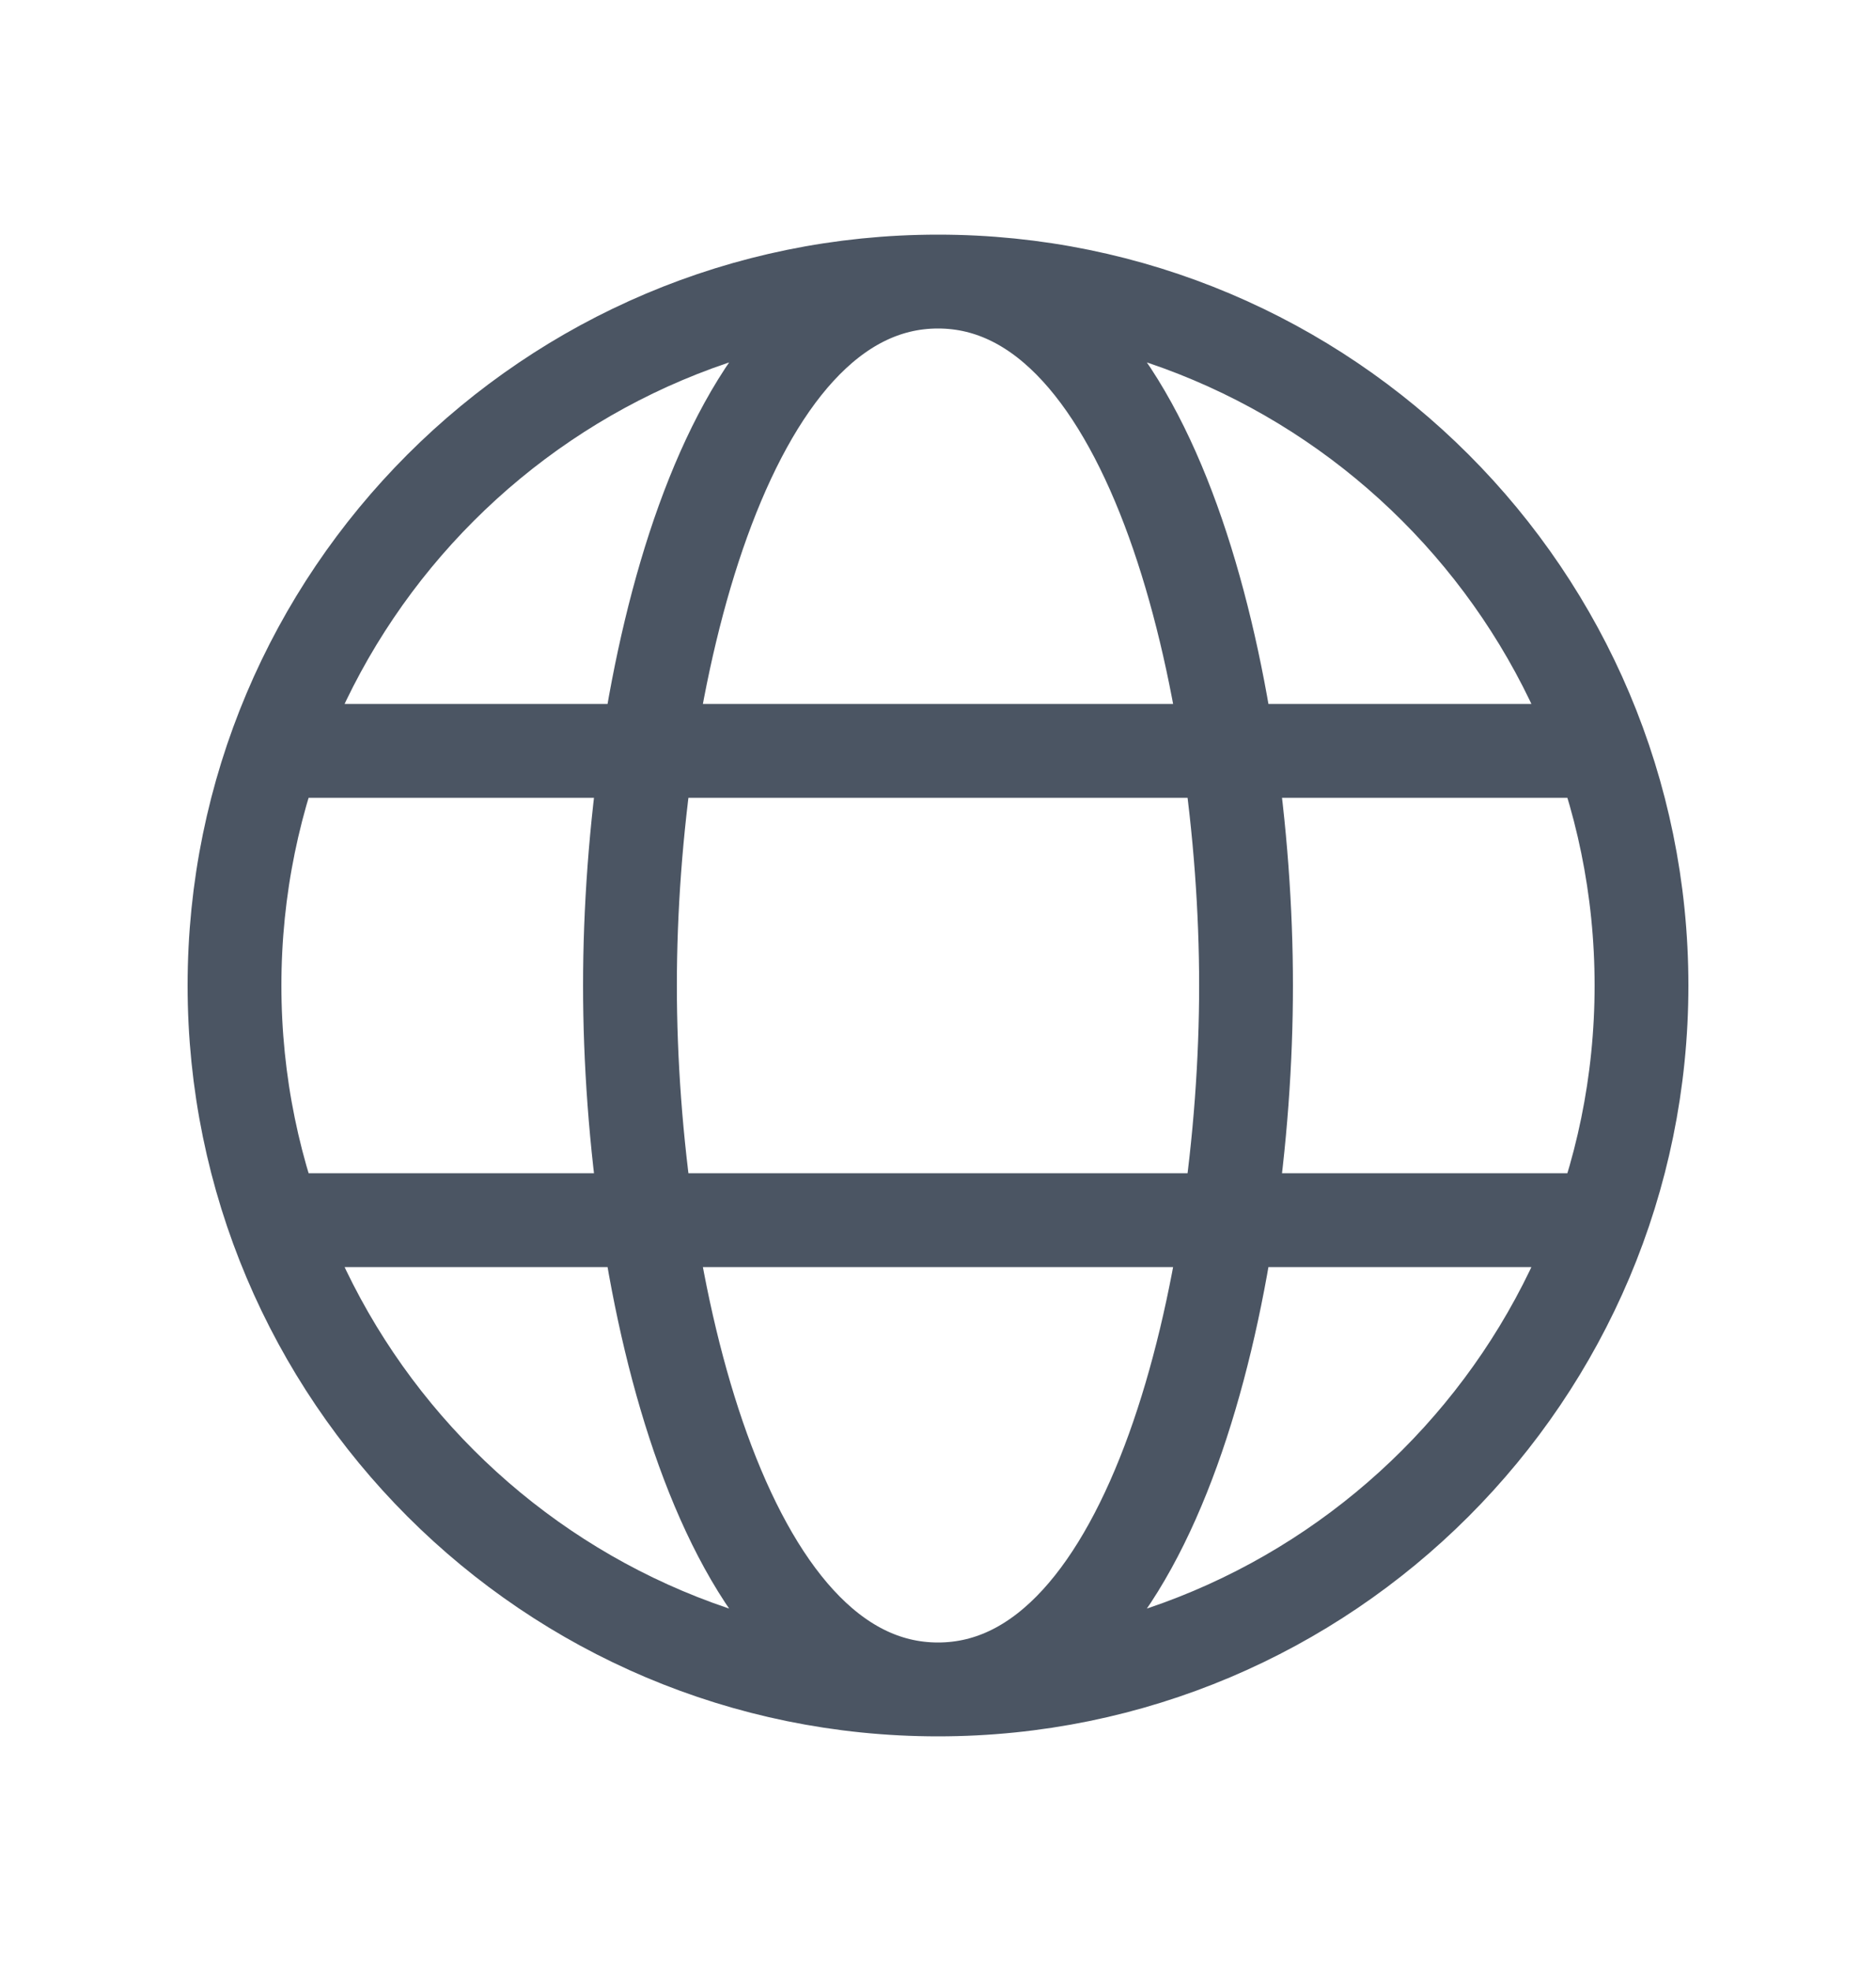 <svg width="20" height="21" viewBox="0 0 20 21" fill="none" xmlns="http://www.w3.org/2000/svg">
<path d="M10 18C14.142 18 17.5 14.642 17.5 10.5C17.5 6.358 14.142 3 10 3M10 18C5.858 18 2.5 14.642 2.5 10.5C2.5 6.358 5.858 3 10 3M10 18C12.301 18 13.284 13.697 13.284 10.5C13.284 7.303 12.301 3 10 3M10 18C7.699 18 6.716 13.697 6.716 10.5C6.716 7.303 7.699 3 10 3M2.917 8C8.449 8 11.551 8 17.083 8M2.917 13C8.449 13 11.551 13 17.083 13" stroke="#4B5563" strokeWidth="1.5" strokeLinecap="round" strokeLinejoin="round"/>
</svg>
